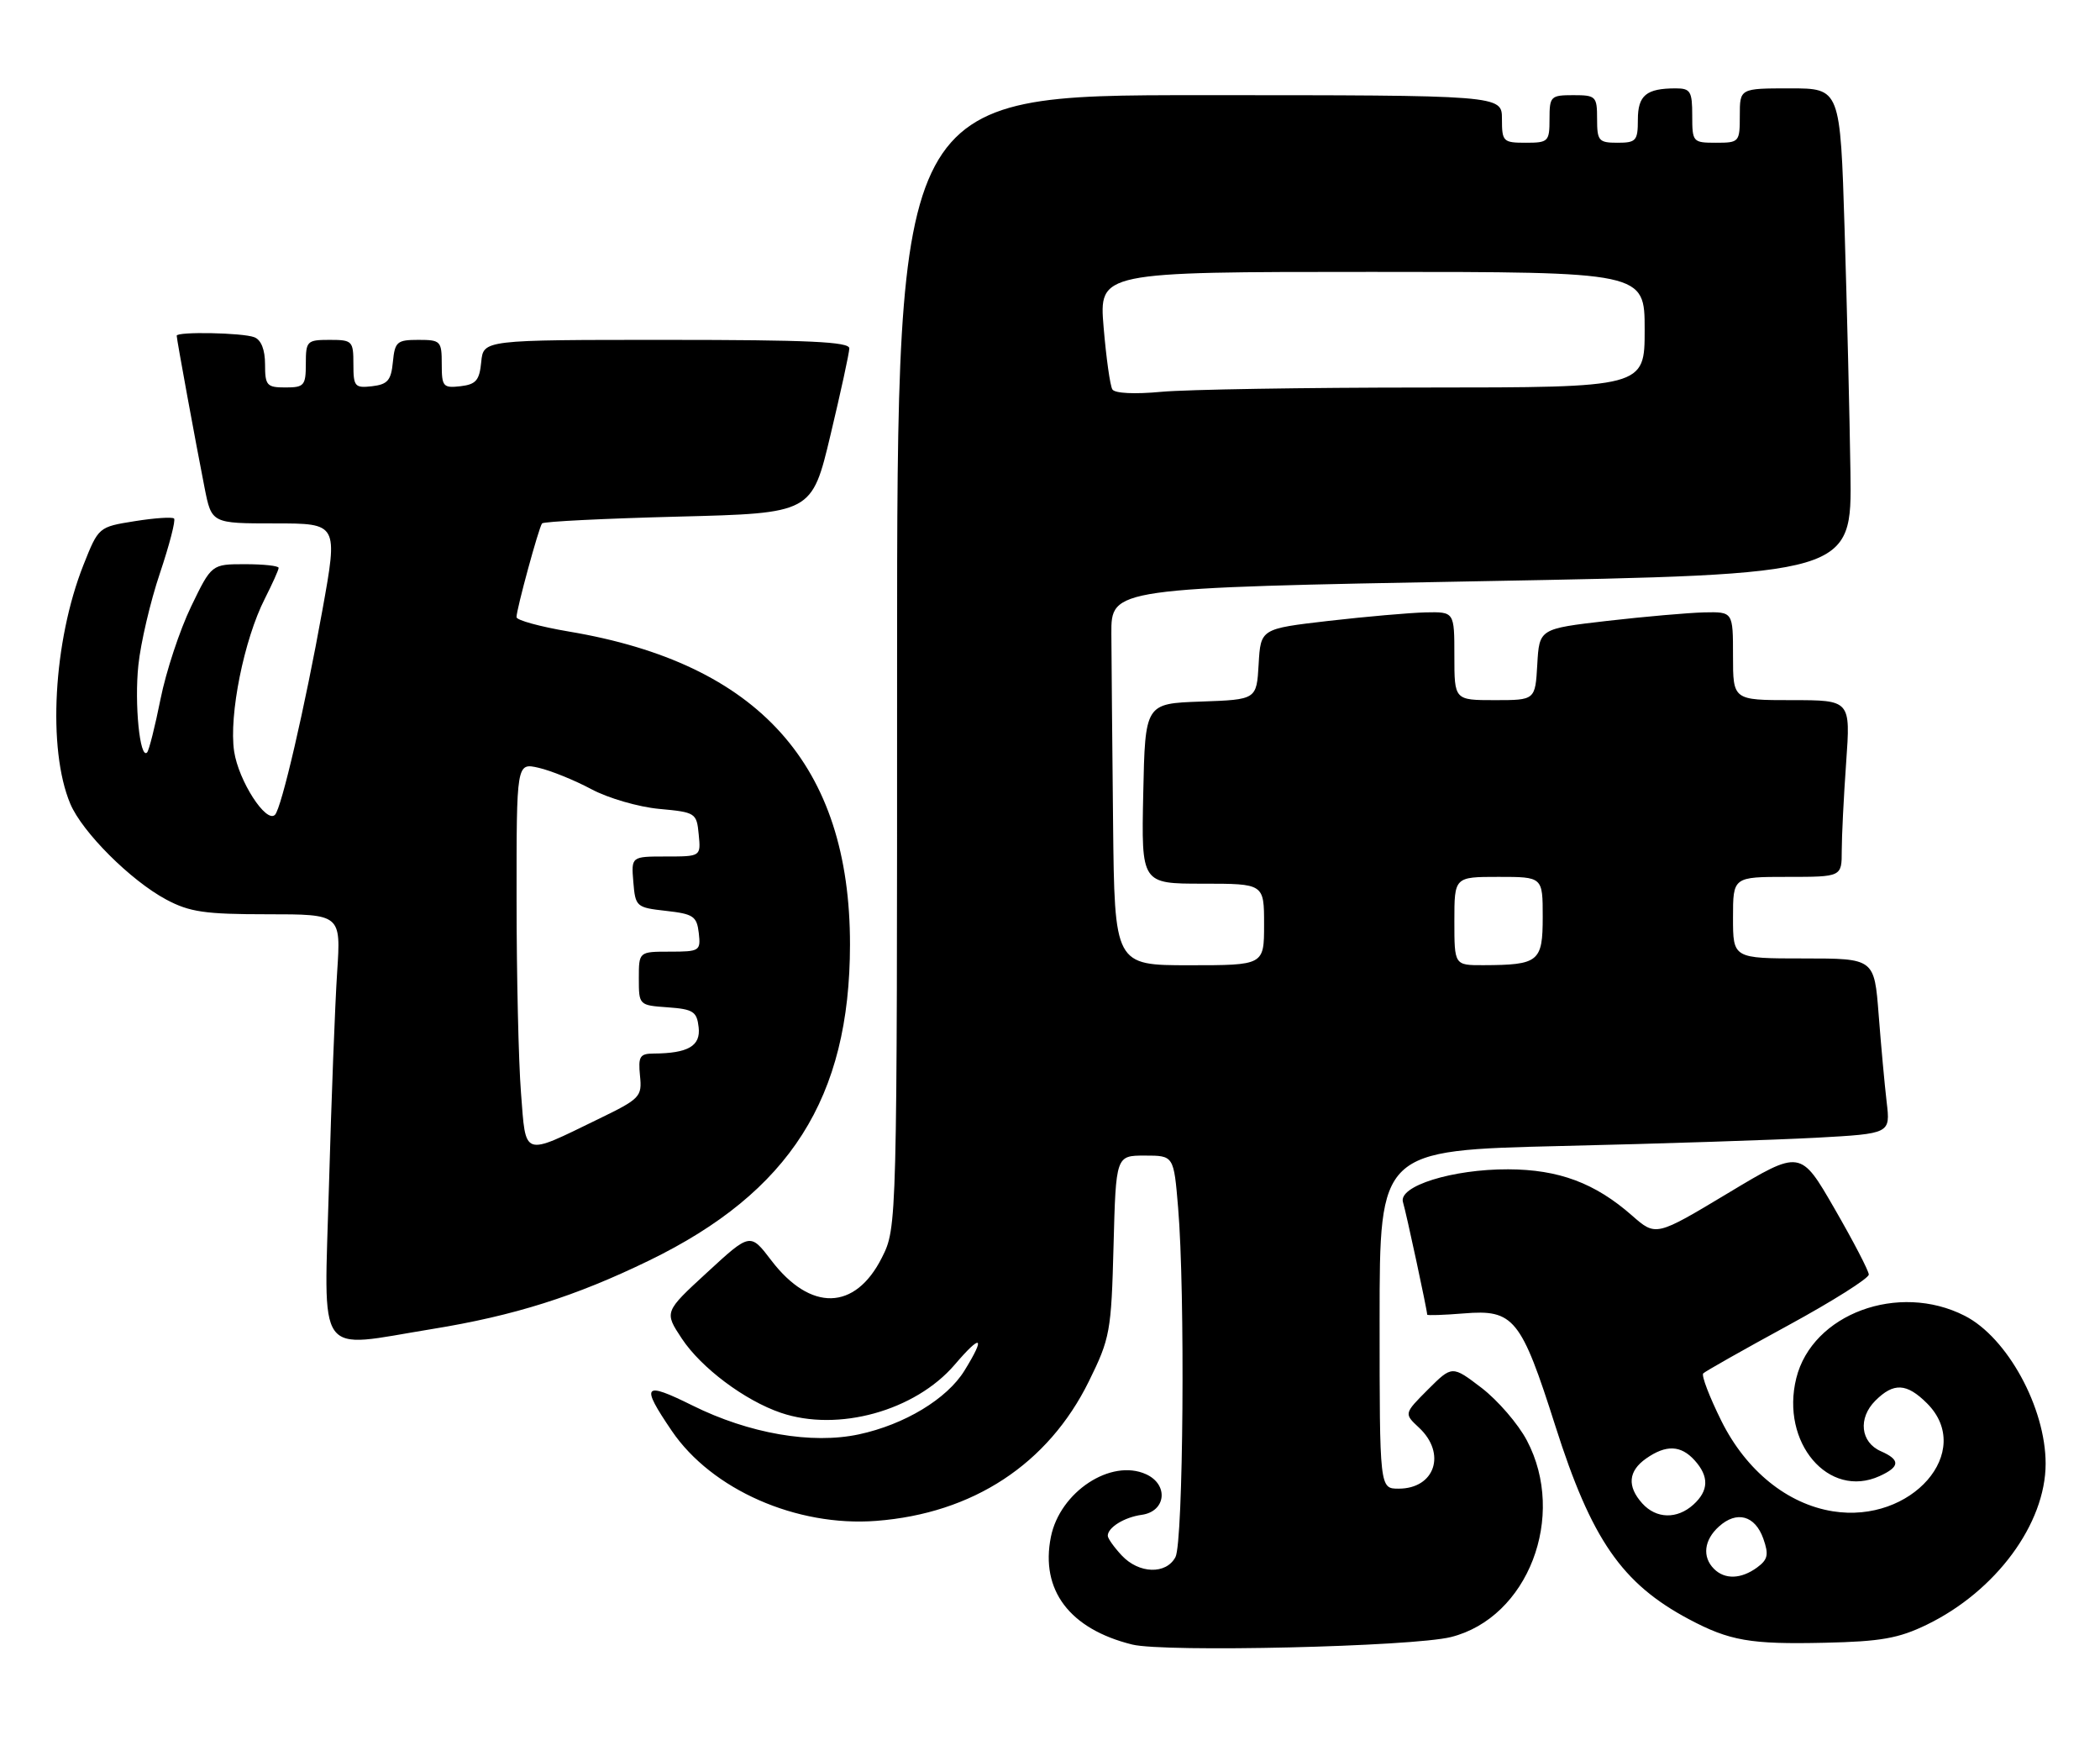 <?xml version="1.0" encoding="UTF-8" standalone="no"?>
<!DOCTYPE svg PUBLIC "-//W3C//DTD SVG 1.1//EN" "http://www.w3.org/Graphics/SVG/1.1/DTD/svg11.dtd" >
<svg xmlns="http://www.w3.org/2000/svg" xmlns:xlink="http://www.w3.org/1999/xlink" version="1.1" viewBox="0 0 309 256">
 <g >
 <path fill="currentColor"
d=" M 213.50 240.83 C 224.82 237.99 230.57 223.08 224.67 211.91 C 223.39 209.48 220.39 206.01 218.01 204.18 C 213.67 200.87 213.67 200.87 210.12 204.41 C 206.58 207.96 206.58 207.96 208.79 210.02 C 212.87 213.82 211.14 219.00 205.80 219.00 C 203.00 219.00 203.00 219.00 203.00 194.11 C 203.00 169.23 203.00 169.23 229.75 168.59 C 244.46 168.25 261.37 167.69 267.33 167.37 C 278.16 166.77 278.16 166.77 277.61 162.14 C 277.31 159.59 276.78 153.79 276.43 149.25 C 275.79 141.00 275.79 141.00 265.40 141.00 C 255.00 141.00 255.00 141.00 255.00 135.00 C 255.00 129.00 255.00 129.00 263.00 129.00 C 271.00 129.00 271.00 129.00 271.00 125.15 C 271.00 123.04 271.29 117.19 271.65 112.15 C 272.30 103.00 272.30 103.00 263.65 103.00 C 255.00 103.00 255.00 103.00 255.00 96.50 C 255.00 90.00 255.00 90.00 250.75 90.09 C 248.41 90.15 242.00 90.71 236.50 91.34 C 226.50 92.50 226.50 92.50 226.20 97.75 C 225.90 103.00 225.90 103.00 219.95 103.00 C 214.00 103.00 214.00 103.00 214.00 96.50 C 214.00 90.00 214.00 90.00 209.75 90.09 C 207.41 90.15 201.00 90.71 195.50 91.34 C 185.50 92.50 185.50 92.50 185.20 97.71 C 184.90 102.92 184.90 102.92 176.70 103.21 C 168.50 103.50 168.50 103.50 168.22 116.75 C 167.94 130.00 167.94 130.00 176.97 130.00 C 186.00 130.00 186.00 130.00 186.00 136.00 C 186.00 142.00 186.00 142.00 175.00 142.00 C 164.00 142.00 164.00 142.00 163.78 121.00 C 163.66 109.45 163.55 96.96 163.53 93.25 C 163.50 86.50 163.50 86.50 218.00 85.50 C 272.50 84.50 272.50 84.50 272.28 69.50 C 272.16 61.25 271.77 45.16 271.42 33.75 C 270.78 13.00 270.78 13.00 263.39 13.00 C 256.00 13.00 256.00 13.00 256.00 17.00 C 256.00 20.90 255.92 21.00 252.50 21.00 C 249.08 21.00 249.00 20.90 249.00 17.00 C 249.00 13.44 248.74 13.00 246.58 13.00 C 242.24 13.00 241.00 14.02 241.00 17.61 C 241.00 20.71 240.74 21.00 238.00 21.00 C 235.24 21.00 235.00 20.72 235.00 17.50 C 235.00 14.17 234.83 14.00 231.50 14.00 C 228.17 14.00 228.00 14.17 228.00 17.50 C 228.00 20.83 227.83 21.00 224.50 21.00 C 221.17 21.00 221.00 20.83 221.00 17.50 C 221.00 14.00 221.00 14.00 176.50 14.00 C 132.00 14.00 132.00 14.00 132.00 97.29 C 132.00 180.58 132.00 180.58 129.75 185.04 C 125.82 192.83 119.26 192.98 113.49 185.42 C 110.39 181.35 110.39 181.35 104.06 187.18 C 97.73 193.00 97.73 193.00 100.33 196.93 C 103.18 201.23 109.58 206.03 114.90 207.84 C 123.30 210.70 134.65 207.56 140.48 200.76 C 144.42 196.15 145.06 196.54 141.91 201.64 C 139.34 205.80 133.10 209.57 126.39 211.01 C 119.46 212.50 110.22 210.90 101.90 206.77 C 94.64 203.17 94.22 203.69 98.85 210.50 C 104.72 219.14 117.21 224.64 128.93 223.74 C 143.15 222.65 154.22 215.39 160.22 203.21 C 163.34 196.87 163.52 195.92 163.85 183.27 C 164.20 170.00 164.20 170.00 168.45 170.00 C 172.71 170.00 172.71 170.00 173.35 177.65 C 174.40 190.01 174.12 226.91 172.96 229.07 C 171.58 231.66 167.57 231.53 165.04 228.81 C 163.92 227.61 163.00 226.31 163.00 225.93 C 163.00 224.71 165.44 223.20 168.00 222.85 C 171.57 222.35 171.99 218.41 168.64 216.88 C 163.47 214.53 155.96 219.47 154.63 226.10 C 153.06 233.93 157.39 239.65 166.59 241.93 C 171.35 243.11 207.84 242.25 213.50 240.83 Z  M 283.50 239.02 C 293.67 234.09 301.00 224.17 301.00 215.32 C 301.00 207.08 295.36 196.76 289.10 193.57 C 279.35 188.59 266.66 193.29 264.31 202.75 C 261.96 212.22 269.06 220.57 276.57 217.15 C 279.60 215.77 279.64 214.76 276.75 213.49 C 273.76 212.18 273.37 208.63 275.94 206.06 C 278.64 203.36 280.55 203.46 283.55 206.45 C 290.60 213.51 281.28 224.19 269.69 222.33 C 262.99 221.26 256.93 216.35 253.29 209.04 C 251.53 205.49 250.32 202.34 250.62 202.04 C 250.92 201.74 256.52 198.57 263.08 195.00 C 269.64 191.43 274.99 188.05 274.98 187.50 C 274.97 186.95 272.70 182.59 269.94 177.81 C 264.93 169.12 264.93 169.12 254.29 175.51 C 243.65 181.90 243.65 181.90 240.14 178.82 C 234.69 174.03 229.37 172.05 221.93 172.02 C 213.71 171.99 205.71 174.49 206.44 176.86 C 206.90 178.34 210.00 192.75 210.00 193.40 C 210.00 193.54 212.42 193.46 215.39 193.22 C 222.74 192.61 223.81 193.92 228.86 209.78 C 234.17 226.47 238.64 232.95 248.50 238.20 C 254.50 241.39 257.55 241.92 268.50 241.67 C 276.74 241.49 279.38 241.02 283.50 239.02 Z  M 63.56 195.52 C 75.65 193.56 84.65 190.72 95.53 185.43 C 116.24 175.36 125.05 161.50 125.07 138.98 C 125.09 112.55 111.67 97.60 83.72 92.91 C 79.47 92.19 76.00 91.24 76.00 90.79 C 76.00 89.63 79.28 77.60 79.76 77.00 C 79.98 76.72 89.00 76.28 99.81 76.00 C 119.46 75.50 119.46 75.50 122.20 64.00 C 123.71 57.67 124.96 51.94 124.97 51.25 C 124.99 50.28 118.96 50.00 98.06 50.00 C 71.13 50.00 71.13 50.00 70.81 53.25 C 70.55 55.96 70.04 56.55 67.75 56.82 C 65.20 57.11 65.00 56.87 65.00 53.57 C 65.00 50.17 64.84 50.00 61.56 50.00 C 58.42 50.00 58.10 50.27 57.81 53.25 C 57.55 55.96 57.04 56.55 54.75 56.82 C 52.20 57.11 52.00 56.87 52.00 53.57 C 52.00 50.16 51.85 50.00 48.50 50.00 C 45.17 50.00 45.00 50.17 45.00 53.50 C 45.00 56.72 44.76 57.00 42.00 57.00 C 39.26 57.00 39.00 56.71 39.00 53.61 C 39.00 51.44 38.43 50.00 37.42 49.61 C 35.69 48.94 26.00 48.76 26.00 49.39 C 26.00 49.90 28.78 65.05 30.10 71.75 C 31.14 77.00 31.14 77.00 40.44 77.00 C 49.74 77.00 49.74 77.00 47.44 89.75 C 44.87 104.02 41.42 118.92 40.46 119.87 C 39.16 121.17 35.10 114.87 34.45 110.53 C 33.66 105.25 35.91 94.06 38.97 88.07 C 40.08 85.87 41.00 83.84 41.00 83.54 C 41.00 83.24 38.78 83.00 36.06 83.00 C 31.13 83.00 31.13 83.00 28.11 89.25 C 26.45 92.69 24.43 98.80 23.62 102.84 C 22.81 106.88 21.92 110.42 21.64 110.70 C 20.58 111.75 19.76 103.55 20.36 97.85 C 20.70 94.59 22.12 88.50 23.53 84.33 C 24.93 80.16 25.87 76.53 25.61 76.28 C 25.36 76.03 22.76 76.20 19.83 76.67 C 14.51 77.52 14.50 77.52 12.28 83.11 C 7.84 94.32 6.96 110.21 10.34 118.24 C 12.09 122.41 19.23 129.54 24.45 132.33 C 27.89 134.17 30.13 134.50 39.34 134.50 C 50.17 134.50 50.17 134.50 49.61 143.00 C 49.30 147.68 48.76 161.74 48.41 174.25 C 47.68 200.36 46.24 198.33 63.56 195.52 Z  M 214.00 135.50 C 214.00 129.00 214.00 129.00 220.50 129.00 C 227.00 129.00 227.00 129.00 227.00 134.88 C 227.00 141.50 226.43 141.96 218.25 141.99 C 214.00 142.00 214.00 142.00 214.00 135.50 Z  M 163.68 57.29 C 163.34 56.75 162.77 52.64 162.39 48.15 C 161.71 40.00 161.71 40.00 201.86 40.00 C 242.00 40.00 242.00 40.00 242.00 48.50 C 242.00 57.00 242.00 57.00 209.75 57.01 C 192.01 57.01 174.53 57.30 170.89 57.64 C 166.95 58.01 164.04 57.87 163.68 57.29 Z  M 252.20 230.80 C 250.44 229.04 250.73 226.55 252.93 224.57 C 255.55 222.20 258.25 222.94 259.46 226.36 C 260.29 228.71 260.13 229.43 258.54 230.60 C 256.18 232.32 253.79 232.39 252.20 230.80 Z  M 241.65 221.17 C 239.39 218.66 239.58 216.41 242.22 214.56 C 245.15 212.51 247.32 212.59 249.35 214.83 C 251.50 217.21 251.44 219.29 249.17 221.35 C 246.77 223.52 243.71 223.45 241.65 221.17 Z  M 76.66 160.77 C 76.30 156.22 76.01 143.43 76.01 132.36 C 76.00 112.21 76.00 112.21 79.25 112.95 C 81.04 113.36 84.53 114.77 87.00 116.09 C 89.47 117.42 93.97 118.72 97.00 119.00 C 102.35 119.49 102.51 119.59 102.81 122.75 C 103.13 126.00 103.13 126.00 98.00 126.00 C 92.88 126.00 92.88 126.00 93.19 129.75 C 93.49 133.40 93.63 133.51 98.00 134.00 C 102.02 134.45 102.53 134.79 102.82 137.25 C 103.12 139.89 102.96 140.00 98.57 140.00 C 94.00 140.00 94.00 140.00 94.00 143.94 C 94.00 147.87 94.02 147.89 98.25 148.19 C 102.00 148.46 102.54 148.81 102.80 151.12 C 103.12 153.87 101.26 154.96 96.17 154.99 C 94.15 155.00 93.89 155.42 94.17 158.25 C 94.49 161.35 94.21 161.64 88.00 164.65 C 76.79 170.10 77.40 170.30 76.66 160.77 Z "/>
</g>
</svg>